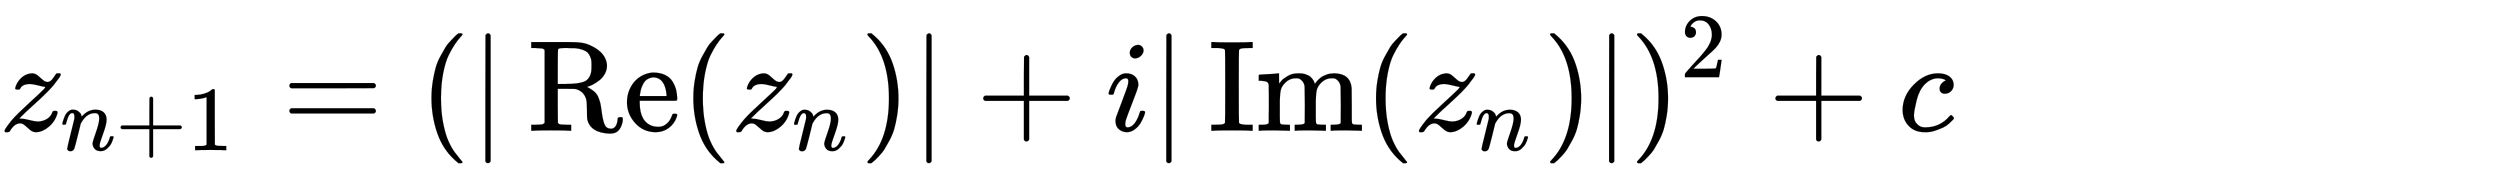 <?xml version="1.0" encoding="UTF-8" standalone="no"?>
<svg
   xmlns:dc="http://purl.org/dc/elements/1.1/"
   xmlns:cc="http://creativecommons.org/ns#"
   xmlns:rdf="http://www.w3.org/1999/02/22-rdf-syntax-ns#"
   xmlns:svg="http://www.w3.org/2000/svg"
   xmlns="http://www.w3.org/2000/svg"
   xmlns:xlink="http://www.w3.org/1999/xlink"
   xmlns:sodipodi="http://sodipodi.sourceforge.net/DTD/sodipodi-0.dtd"
   xmlns:inkscape="http://www.inkscape.org/namespaces/inkscape"
   width="44.703ex"
   height="3.176ex"
   style="vertical-align: -0.838ex;"
   viewBox="0 -1006.6 19247.1 1367.4"
   role="img"
   focusable="false"
   aria-labelledby="MathJax-SVG-1-Title"
   id="svg5009"
   version="1.1"
   inkscape:version="0.91 r13725"
   sodipodi:docname="burning-ship-itr-func.svg">
  <sodipodi:namedview
     pagecolor="#ffffff"
     bordercolor="#666666"
     borderopacity="1"
     objecttolerance="10"
     gridtolerance="10"
     guidetolerance="10"
     inkscape:pageopacity="0"
     inkscape:pageshadow="2"
     inkscape:window-width="1920"
     inkscape:window-height="1017"
     id="namedview5117"
     showgrid="false"
     inkscape:zoom="0.060476644"
     inkscape:cx="10720.117"
     inkscape:cy="548.60172"
     inkscape:window-x="-8"
     inkscape:window-y="-8"
     inkscape:window-maximized="1"
     inkscape:current-layer="svg5009" />
  <title
     id="MathJax-SVG-1-Title">{\displaystyle z_{n+1}=(|\operatorname {Re} \left(z_{n}\right)|+i|\operatorname {Im} \left(z_{n}\right)|)^{2}+c,\quad z_{0}=0}</title>
  <defs
     aria-hidden="true"
     id="defs5012">
    <path
       stroke-width="1"
       id="E1-MJMATHI-7A"
       d="M347 338Q337 338 294 349T231 360Q211 360 197 356T174 346T162 335T155 324L153 320Q150 317 138 317Q117 317 117 325Q117 330 120 339Q133 378 163 406T229 440Q241 442 246 442Q271 442 291 425T329 392T367 375Q389 375 411 408T434 441Q435 442 449 442H462Q468 436 468 434Q468 430 463 420T449 399T432 377T418 358L411 349Q368 298 275 214T160 106L148 94L163 93Q185 93 227 82T290 71Q328 71 360 90T402 140Q406 149 409 151T424 153Q443 153 443 143Q443 138 442 134Q425 72 376 31T278 -11Q252 -11 232 6T193 40T155 57Q111 57 76 -3Q70 -11 59 -11H54H41Q35 -5 35 -2Q35 13 93 84Q132 129 225 214T340 322Q352 338 347 338Z" />
    <path
       stroke-width="1"
       id="E1-MJMATHI-6E"
       d="M21 287Q22 293 24 303T36 341T56 388T89 425T135 442Q171 442 195 424T225 390T231 369Q231 367 232 367L243 378Q304 442 382 442Q436 442 469 415T503 336T465 179T427 52Q427 26 444 26Q450 26 453 27Q482 32 505 65T540 145Q542 153 560 153Q580 153 580 145Q580 144 576 130Q568 101 554 73T508 17T439 -10Q392 -10 371 17T350 73Q350 92 386 193T423 345Q423 404 379 404H374Q288 404 229 303L222 291L189 157Q156 26 151 16Q138 -11 108 -11Q95 -11 87 -5T76 7T74 17Q74 30 112 180T152 343Q153 348 153 366Q153 405 129 405Q91 405 66 305Q60 285 60 284Q58 278 41 278H27Q21 284 21 287Z" />
    <path
       stroke-width="1"
       id="E1-MJMAIN-2B"
       d="M56 237T56 250T70 270H369V420L370 570Q380 583 389 583Q402 583 409 568V270H707Q722 262 722 250T707 230H409V-68Q401 -82 391 -82H389H387Q375 -82 369 -68V230H70Q56 237 56 250Z" />
    <path
       stroke-width="1"
       id="E1-MJMAIN-31"
       d="M213 578L200 573Q186 568 160 563T102 556H83V602H102Q149 604 189 617T245 641T273 663Q275 666 285 666Q294 666 302 660V361L303 61Q310 54 315 52T339 48T401 46H427V0H416Q395 3 257 3Q121 3 100 0H88V46H114Q136 46 152 46T177 47T193 50T201 52T207 57T213 61V578Z" />
    <path
       stroke-width="1"
       id="E1-MJMAIN-3D"
       d="M56 347Q56 360 70 367H707Q722 359 722 347Q722 336 708 328L390 327H72Q56 332 56 347ZM56 153Q56 168 72 173H708Q722 163 722 153Q722 140 707 133H70Q56 140 56 153Z" />
    <path
       stroke-width="1"
       id="E1-MJMAIN-28"
       d="M94 250Q94 319 104 381T127 488T164 576T202 643T244 695T277 729T302 750H315H319Q333 750 333 741Q333 738 316 720T275 667T226 581T184 443T167 250T184 58T225 -81T274 -167T316 -220T333 -241Q333 -250 318 -250H315H302L274 -226Q180 -141 137 -14T94 250Z" />
    <path
       stroke-width="1"
       id="E1-MJMAIN-7C"
       d="M139 -249H137Q125 -249 119 -235V251L120 737Q130 750 139 750Q152 750 159 735V-235Q151 -249 141 -249H139Z" />
    <path
       stroke-width="1"
       id="E1-MJMAIN-52"
       d="M130 622Q123 629 119 631T103 634T60 637H27V683H202H236H300Q376 683 417 677T500 648Q595 600 609 517Q610 512 610 501Q610 468 594 439T556 392T511 361T472 343L456 338Q459 335 467 332Q497 316 516 298T545 254T559 211T568 155T578 94Q588 46 602 31T640 16H645Q660 16 674 32T692 87Q692 98 696 101T712 105T728 103T732 90Q732 59 716 27T672 -16Q656 -22 630 -22Q481 -16 458 90Q456 101 456 163T449 246Q430 304 373 320L363 322L297 323H231V192L232 61Q238 51 249 49T301 46H334V0H323Q302 3 181 3Q59 3 38 0H27V46H60Q102 47 111 49T130 61V622ZM491 499V509Q491 527 490 539T481 570T462 601T424 623T362 636Q360 636 340 636T304 637H283Q238 637 234 628Q231 624 231 492V360H289Q390 360 434 378T489 456Q491 467 491 499Z" />
    <path
       stroke-width="1"
       id="E1-MJMAIN-65"
       d="M28 218Q28 273 48 318T98 391T163 433T229 448Q282 448 320 430T378 380T406 316T415 245Q415 238 408 231H126V216Q126 68 226 36Q246 30 270 30Q312 30 342 62Q359 79 369 104L379 128Q382 131 395 131H398Q415 131 415 121Q415 117 412 108Q393 53 349 21T250 -11Q155 -11 92 58T28 218ZM333 275Q322 403 238 411H236Q228 411 220 410T195 402T166 381T143 340T127 274V267H333V275Z" />
    <path
       stroke-width="1"
       id="E1-MJMAIN-29"
       d="M60 749L64 750Q69 750 74 750H86L114 726Q208 641 251 514T294 250Q294 182 284 119T261 12T224 -76T186 -143T145 -194T113 -227T90 -246Q87 -249 86 -250H74Q66 -250 63 -250T58 -247T55 -238Q56 -237 66 -225Q221 -64 221 250T66 725Q56 737 55 738Q55 746 60 749Z" />
    <path
       stroke-width="1"
       id="E1-MJMATHI-69"
       d="M184 600Q184 624 203 642T247 661Q265 661 277 649T290 619Q290 596 270 577T226 557Q211 557 198 567T184 600ZM21 287Q21 295 30 318T54 369T98 420T158 442Q197 442 223 419T250 357Q250 340 236 301T196 196T154 83Q149 61 149 51Q149 26 166 26Q175 26 185 29T208 43T235 78T260 137Q263 149 265 151T282 153Q302 153 302 143Q302 135 293 112T268 61T223 11T161 -11Q129 -11 102 10T74 74Q74 91 79 106T122 220Q160 321 166 341T173 380Q173 404 156 404H154Q124 404 99 371T61 287Q60 286 59 284T58 281T56 279T53 278T49 278T41 278H27Q21 284 21 287Z" />
    <path
       stroke-width="1"
       id="E1-MJMAIN-49"
       d="M328 0Q307 3 180 3T32 0H21V46H43Q92 46 106 49T126 60Q128 63 128 342Q128 620 126 623Q122 628 118 630T96 635T43 637H21V683H32Q53 680 180 680T328 683H339V637H317Q268 637 254 634T234 623Q232 620 232 342Q232 63 234 60Q238 55 242 53T264 48T317 46H339V0H328Z" />
    <path
       stroke-width="1"
       id="E1-MJMAIN-6D"
       d="M41 46H55Q94 46 102 60V68Q102 77 102 91T102 122T103 161T103 203Q103 234 103 269T102 328V351Q99 370 88 376T43 385H25V408Q25 431 27 431L37 432Q47 433 65 434T102 436Q119 437 138 438T167 441T178 442H181V402Q181 364 182 364T187 369T199 384T218 402T247 421T285 437Q305 442 336 442Q351 442 364 440T387 434T406 426T421 417T432 406T441 395T448 384T452 374T455 366L457 361L460 365Q463 369 466 373T475 384T488 397T503 410T523 422T546 432T572 439T603 442Q729 442 740 329Q741 322 741 190V104Q741 66 743 59T754 49Q775 46 803 46H819V0H811L788 1Q764 2 737 2T699 3Q596 3 587 0H579V46H595Q656 46 656 62Q657 64 657 200Q656 335 655 343Q649 371 635 385T611 402T585 404Q540 404 506 370Q479 343 472 315T464 232V168V108Q464 78 465 68T468 55T477 49Q498 46 526 46H542V0H534L510 1Q487 2 460 2T422 3Q319 3 310 0H302V46H318Q379 46 379 62Q380 64 380 200Q379 335 378 343Q372 371 358 385T334 402T308 404Q263 404 229 370Q202 343 195 315T187 232V168V108Q187 78 188 68T191 55T200 49Q221 46 249 46H265V0H257L234 1Q210 2 183 2T145 3Q42 3 33 0H25V46H41Z" />
    <path
       stroke-width="1"
       id="E1-MJMAIN-32"
       d="M109 429Q82 429 66 447T50 491Q50 562 103 614T235 666Q326 666 387 610T449 465Q449 422 429 383T381 315T301 241Q265 210 201 149L142 93L218 92Q375 92 385 97Q392 99 409 186V189H449V186Q448 183 436 95T421 3V0H50V19V31Q50 38 56 46T86 81Q115 113 136 137Q145 147 170 174T204 211T233 244T261 278T284 308T305 340T320 369T333 401T340 431T343 464Q343 527 309 573T212 619Q179 619 154 602T119 569T109 550Q109 549 114 549Q132 549 151 535T170 489Q170 464 154 447T109 429Z" />
    <path
       stroke-width="1"
       id="E1-MJMATHI-63"
       d="M34 159Q34 268 120 355T306 442Q362 442 394 418T427 355Q427 326 408 306T360 285Q341 285 330 295T319 325T330 359T352 380T366 386H367Q367 388 361 392T340 400T306 404Q276 404 249 390Q228 381 206 359Q162 315 142 235T121 119Q121 73 147 50Q169 26 205 26H209Q321 26 394 111Q403 121 406 121Q410 121 419 112T429 98T420 83T391 55T346 25T282 0T202 -11Q127 -11 81 37T34 159Z" />
    <path
       stroke-width="1"
       id="E1-MJMAIN-2C"
       d="M78 35T78 60T94 103T137 121Q165 121 187 96T210 8Q210 -27 201 -60T180 -117T154 -158T130 -185T117 -194Q113 -194 104 -185T95 -172Q95 -168 106 -156T131 -126T157 -76T173 -3V9L172 8Q170 7 167 6T161 3T152 1T140 0Q113 0 96 17Z" />
    <path
       stroke-width="1"
       id="E1-MJMAIN-30"
       d="M96 585Q152 666 249 666Q297 666 345 640T423 548Q460 465 460 320Q460 165 417 83Q397 41 362 16T301 -15T250 -22Q224 -22 198 -16T137 16T82 83Q39 165 39 320Q39 494 96 585ZM321 597Q291 629 250 629Q208 629 178 597Q153 571 145 525T137 333Q137 175 145 125T181 46Q209 16 250 16Q290 16 318 46Q347 76 354 130T362 333Q362 478 354 524T321 597Z" />
    <clipPath
       clipPathUnits="userSpaceOnUse"
       id="clipPath5125">
      <rect
         style="fill:#ffffff;fill-opacity:1;stroke-width:2;stroke-miterlimit:4;stroke-dasharray:none"
         id="rect5127"
         width="15377.837"
         height="2612.579"
         x="-297.636"
         y="-1391.943"
         transform="scale(1,-1)" />
    </clipPath>
  </defs>
  <g
     stroke="currentColor"
     fill="currentColor"
     stroke-width="0"
     transform="matrix(1 0 0 -1 0 0)"
     aria-hidden="true"
     id="g5031"
     clip-path="url(#clipPath5125)">
    <use
       xlink:href="#E1-MJMATHI-7A"
       x="0"
       y="0"
       id="use5033" />
    <g
       transform="translate(465,-150)"
       id="g5035">
      <use
         transform="scale(0.707)"
         xlink:href="#E1-MJMATHI-6E"
         x="0"
         y="0"
         id="use5037" />
      <use
         transform="scale(0.707)"
         xlink:href="#E1-MJMAIN-2B"
         x="600"
         y="0"
         id="use5039" />
      <use
         transform="scale(0.707)"
         xlink:href="#E1-MJMAIN-31"
         x="1379"
         y="0"
         id="use5041" />
    </g>
    <use
       xlink:href="#E1-MJMAIN-3D"
       x="2172"
       y="0"
       id="use5043" />
    <use
       xlink:href="#E1-MJMAIN-28"
       x="3228"
       y="0"
       id="use5045" />
    <use
       xlink:href="#E1-MJMAIN-7C"
       x="3618"
       y="0"
       id="use5047" />
    <g
       transform="translate(4063,0)"
       id="g5049">
      <use
         xlink:href="#E1-MJMAIN-52"
         id="use5051" />
      <use
         xlink:href="#E1-MJMAIN-65"
         x="736"
         y="0"
         id="use5053" />
    </g>
    <g
       transform="translate(5244,0)"
       id="g5055">
      <use
         xlink:href="#E1-MJMAIN-28"
         x="0"
         y="0"
         id="use5057" />
      <g
         transform="translate(389,0)"
         id="g5059">
        <use
           xlink:href="#E1-MJMATHI-7A"
           x="0"
           y="0"
           id="use5061" />
        <use
           transform="scale(0.707)"
           xlink:href="#E1-MJMATHI-6E"
           x="658"
           y="-213"
           id="use5063" />
      </g>
      <use
         xlink:href="#E1-MJMAIN-29"
         x="1379"
         y="0"
         id="use5065" />
    </g>
    <use
       xlink:href="#E1-MJMAIN-7C"
       x="7013"
       y="0"
       id="use5067" />
    <use
       xlink:href="#E1-MJMAIN-2B"
       x="7514"
       y="0"
       id="use5069" />
    <use
       xlink:href="#E1-MJMATHI-69"
       x="8514"
       y="0"
       id="use5071" />
    <use
       xlink:href="#E1-MJMAIN-7C"
       x="8860"
       y="0"
       id="use5073" />
    <g
       transform="translate(9305,0)"
       id="g5075">
      <use
         xlink:href="#E1-MJMAIN-49"
         id="use5077" />
      <use
         xlink:href="#E1-MJMAIN-6D"
         x="361"
         y="0"
         id="use5079" />
    </g>
    <g
       transform="translate(10500,0)"
       id="g5081">
      <use
         xlink:href="#E1-MJMAIN-28"
         x="0"
         y="0"
         id="use5083" />
      <g
         transform="translate(389,0)"
         id="g5085">
        <use
           xlink:href="#E1-MJMATHI-7A"
           x="0"
           y="0"
           id="use5087" />
        <use
           transform="scale(0.707)"
           xlink:href="#E1-MJMATHI-6E"
           x="658"
           y="-213"
           id="use5089" />
      </g>
      <use
         xlink:href="#E1-MJMAIN-29"
         x="1379"
         y="0"
         id="use5091" />
    </g>
    <use
       xlink:href="#E1-MJMAIN-7C"
       x="12269"
       y="0"
       id="use5093" />
    <g
       transform="translate(12548,0)"
       id="g5095">
      <use
         xlink:href="#E1-MJMAIN-29"
         x="0"
         y="0"
         id="use5097" />
      <use
         transform="scale(0.707)"
         xlink:href="#E1-MJMAIN-32"
         x="550"
         y="583"
         id="use5099" />
    </g>
    <use
       xlink:href="#E1-MJMAIN-2B"
       x="13613"
       y="0"
       id="use5101" />
    <use
       xlink:href="#E1-MJMATHI-63"
       x="14614"
       y="0"
       id="use5103" />
    <use
       xlink:href="#E1-MJMAIN-2C"
       x="15047"
       y="0"
       id="use5105" />
    <g
       transform="translate(16493,0)"
       id="g5107">
      <use
         xlink:href="#E1-MJMATHI-7A"
         x="0"
         y="0"
         id="use5109" />
      <use
         transform="scale(0.707)"
         xlink:href="#E1-MJMAIN-30"
         x="658"
         y="-213"
         id="use5111" />
    </g>
    <use
       xlink:href="#E1-MJMAIN-3D"
       x="17690"
       y="0"
       id="use5113" />
    <use
       xlink:href="#E1-MJMAIN-30"
       x="18746"
       y="0"
       id="use5115" />
  </g>
</svg>
